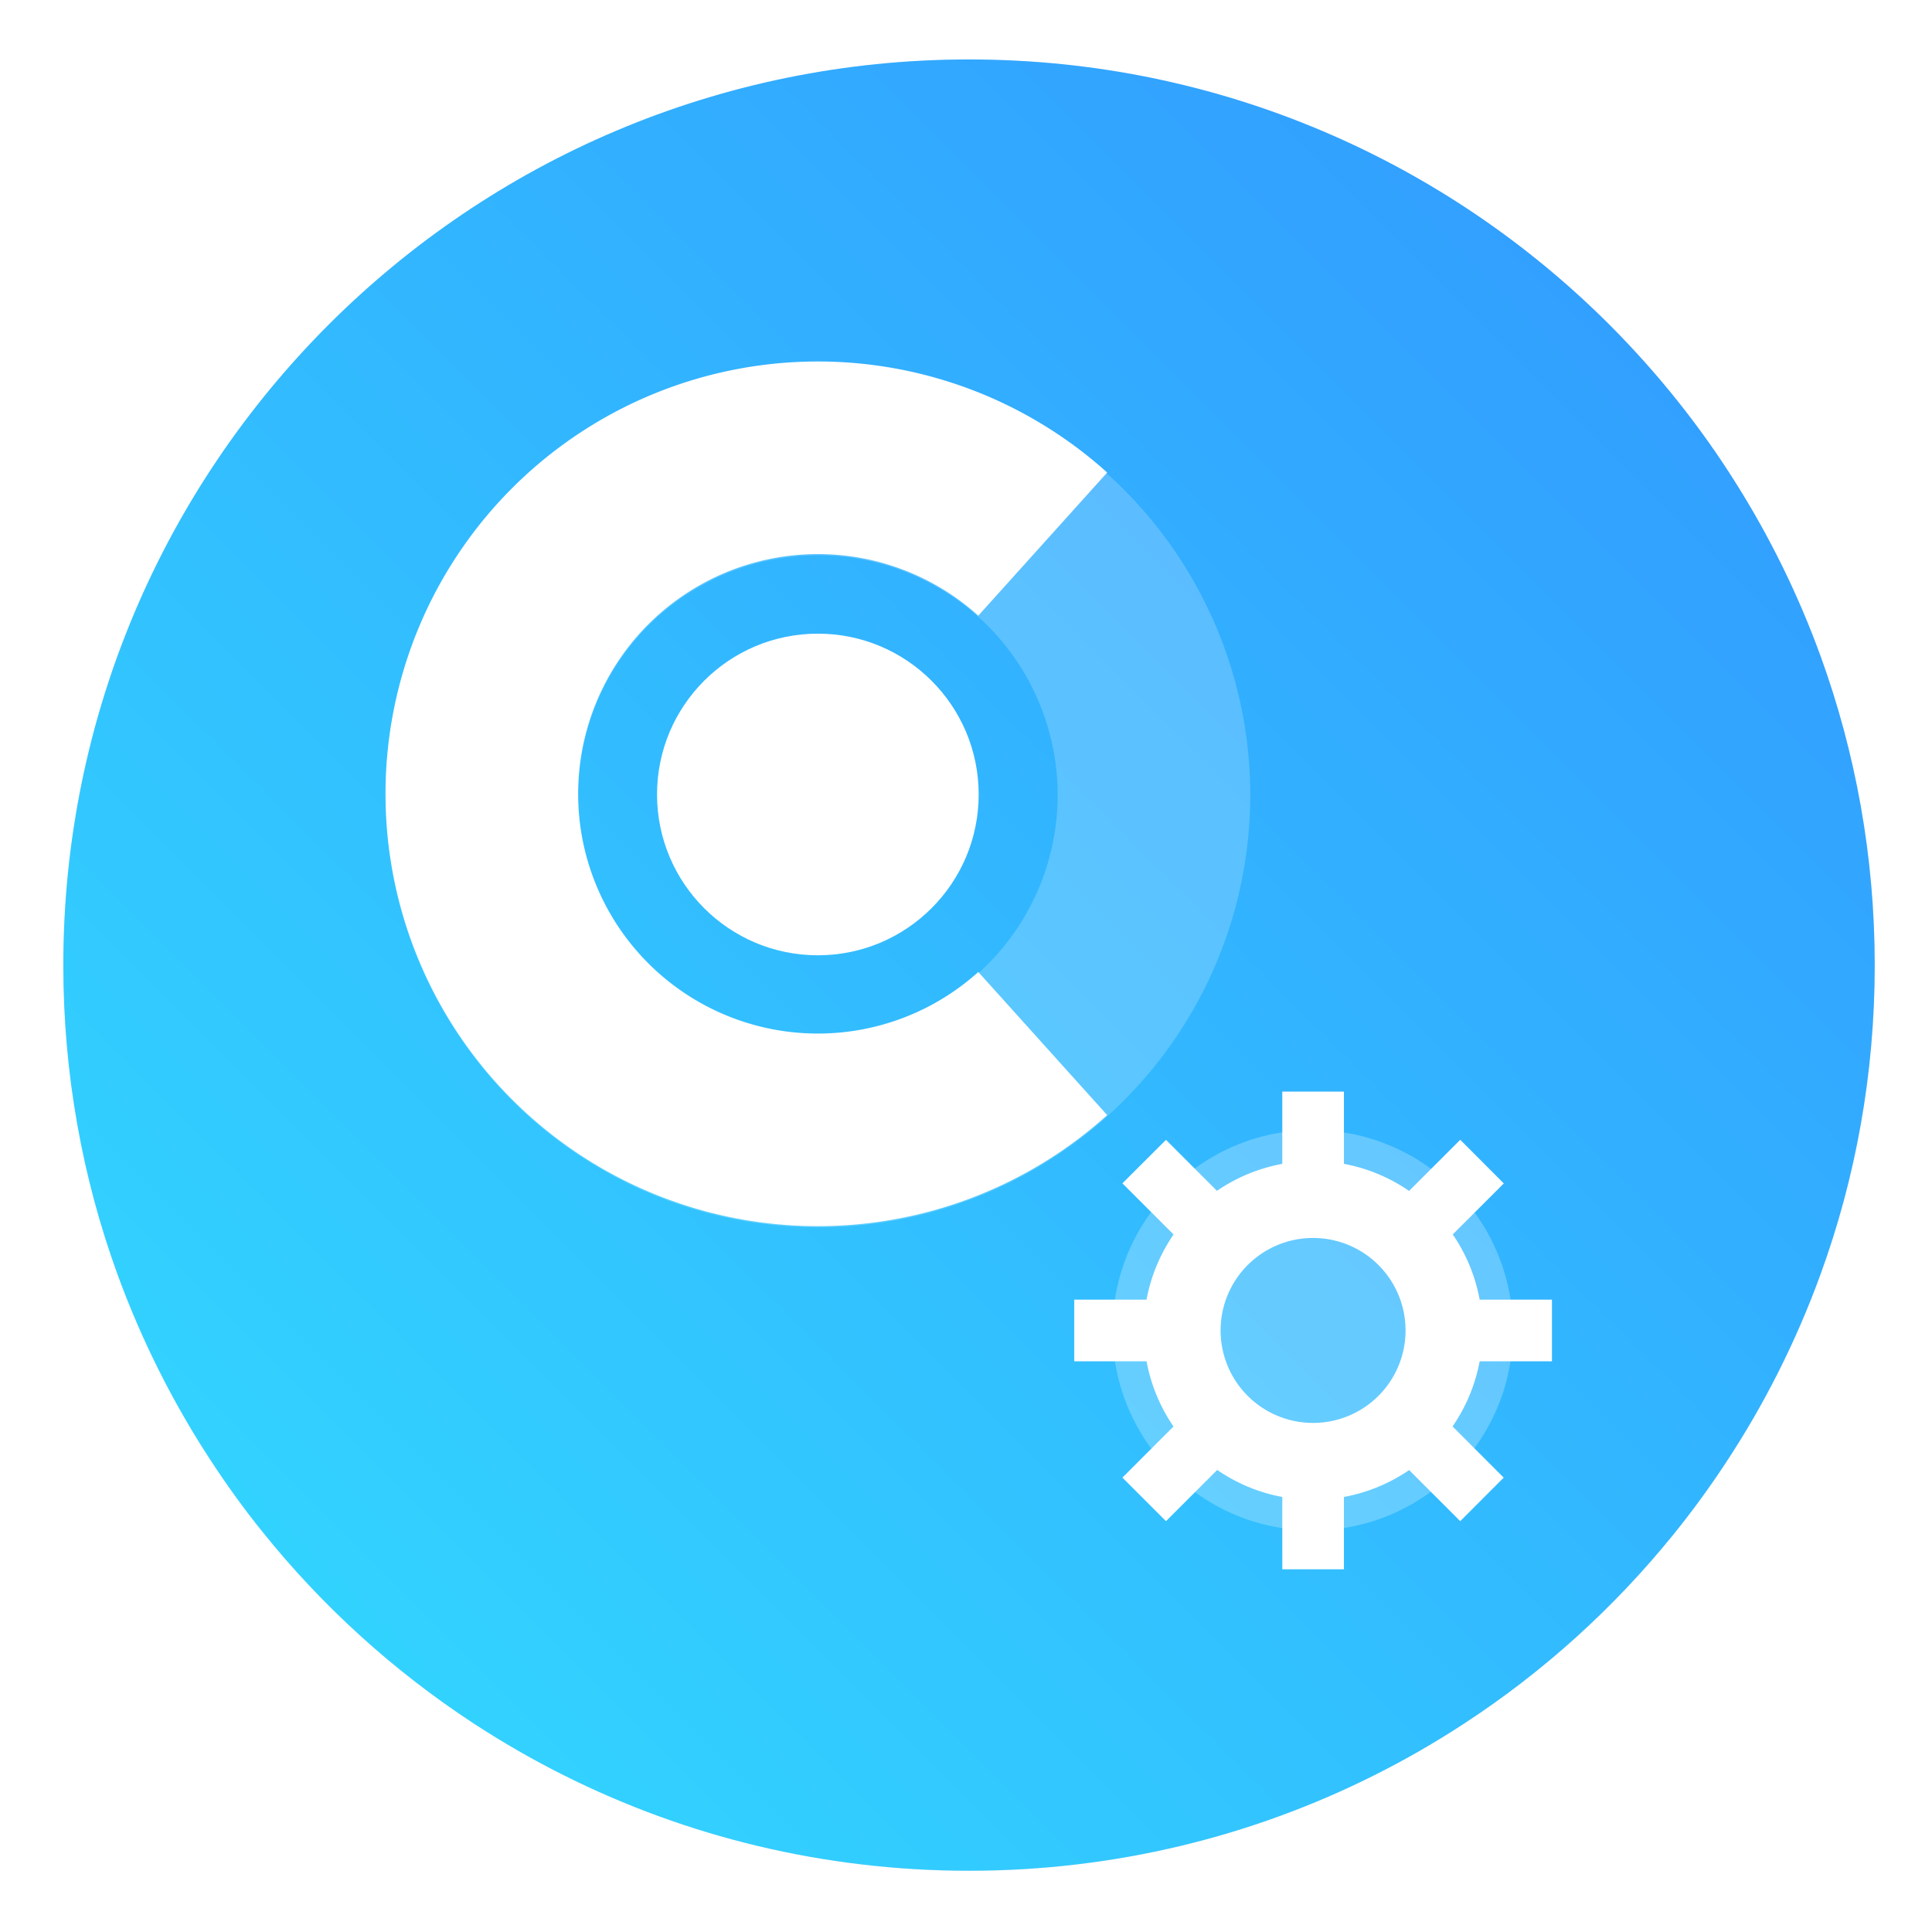 <?xml version="1.0" encoding="UTF-8"?>
<!-- Created with Inkscape (http://www.inkscape.org/) -->
<svg width="64" height="64" version="1.1" viewBox="0 0 16.933 16.933" xmlns="http://www.w3.org/2000/svg" xmlns:cc="http://creativecommons.org/ns#" xmlns:dc="http://purl.org/dc/elements/1.1/" xmlns:rdf="http://www.w3.org/1999/02/22-rdf-syntax-ns#">
 <defs>
  <filter id="filter11290" x="-.024" y="-.024" width="1.048" height="1.048" color-interpolation-filters="sRGB">
   <feGaussianBlur stdDeviation="0.159"/>
  </filter>
  <linearGradient id="linearGradient1005" x1=".739" x2="16.388" y1="16.296" y2=".647" gradientTransform="translate(-.008 -5.0139e-5)" gradientUnits="userSpaceOnUse">
   <stop stop-color="#32dcff" offset="0"/>
   <stop stop-color="#3296ff" offset="1"/>
  </linearGradient>
 </defs>
 <circle cx="8.494" cy="8.46" r="7.938" filter="url(#filter11290)" opacity=".25" stroke-width=".14"/>
 <path d="m16.431 8.46c0 0.952-0.167 1.864-0.475 2.709-0.214 0.588-0.494 1.143-0.834 1.657-0.142 0.216-0.295 0.425-0.457 0.625-0.52 0.642-1.137 1.201-1.831 1.654-0.255 0.167-0.521 0.32-0.795 0.457-1.067 0.534-2.271 0.834-3.546 0.834s-2.479-0.3-3.546-0.834c-0.275-0.137-0.54-0.29-0.796-0.457-0.702-0.46-1.327-1.027-1.851-1.68-0.163-0.202-0.315-0.413-0.457-0.631-0.33-0.505-0.604-1.051-0.814-1.627-0.307-0.845-0.474-1.757-0.474-2.708 0-4.384 3.554-7.938 7.938-7.938 2.2 0 4.192 0.895 5.63 2.342 0.414 0.417 0.783 0.879 1.096 1.379 0.296 0.471 0.544 0.976 0.737 1.507 0.307 0.846 0.475 1.758 0.475 2.709z" fill="url(#linearGradient1005)" stroke-width=".031"/>
 <g fill="#5e4aa6" stroke-width=".265">
  <circle cx="-330.35" cy="-328.38" r="0"/>
  <circle cx="-312.11" cy="-326.25" r="0"/>
  <circle cx="-306.02" cy="-333.07" r="0"/>
  <circle cx="-308.84" cy="-326.01" r="0"/>
 </g>
 <g transform="translate(.027 -.061)">
  <g transform="matrix(.51 0 0 .51 -2.994 9.662)" fill="#fff">
   <circle cx="28.377" cy="4.035" r="3.44" opacity=".25" style="paint-order:stroke markers fill"/>
   <g transform="translate(19.91,-284.5)" style="paint-order:stroke markers fill">
    <path transform="matrix(.207 0 0 .207 1.849 282.03)" d="m29.445 11.615v5.998a14.072 14.072 0 0 0-5.424 2.24l-4.232-4.234-3.617 3.611 4.248 4.248a14.072 14.072 0 0 0-2.246 5.408h-6v5.117h6.004a14.072 14.072 0 0 0 2.236 5.414l-4.242 4.242 3.617 3.617 4.254-4.252a14.072 14.072 0 0 0 5.402 2.244v6.006h5.117v-6.008a14.072 14.072 0 0 0 5.414-2.232l4.242 4.242 3.611-3.613-4.248-4.252a14.072 14.072 0 0 0 2.25-5.408h6.002v-5.117h-6.002a14.072 14.072 0 0 0-2.234-5.416l4.238-4.234-3.617-3.623-4.246 4.246a14.072 14.072 0 0 0-5.41-2.248v-5.996h-5.117zm2.559 12.15a7.674 7.674 0 0 1 7.674 7.676 7.674 7.674 0 0 1-7.674 7.678 7.674 7.674 0 0 1-7.68-7.678 7.674 7.674 0 0 1 7.68-7.676z" fill="#fff" stroke-width="4.836"/>
   </g>
  </g>
  <g transform="matrix(.709 0 0 .709 1.138 1.121)">
   <g transform="translate(.049 .006)" fill="none" stroke="#fff" stroke-dashoffset=".421" stroke-width="2.381">
    <circle cx="8.419" cy="8.327" r="4.154" opacity=".2"/>
    <path d="m11.198 11.399a4.154 4.154 0 0 1-2.78 1.067 4.154 4.154 0 0 1-4.154-4.154 4.154 4.154 0 0 1 4.154-4.154 4.154 4.154 0 0 1 2.78 1.067"/>
   </g>
   <circle cx="8.467" cy="8.326" r="1.988" fill="#fff"/>
  </g>
 </g>
</svg>
